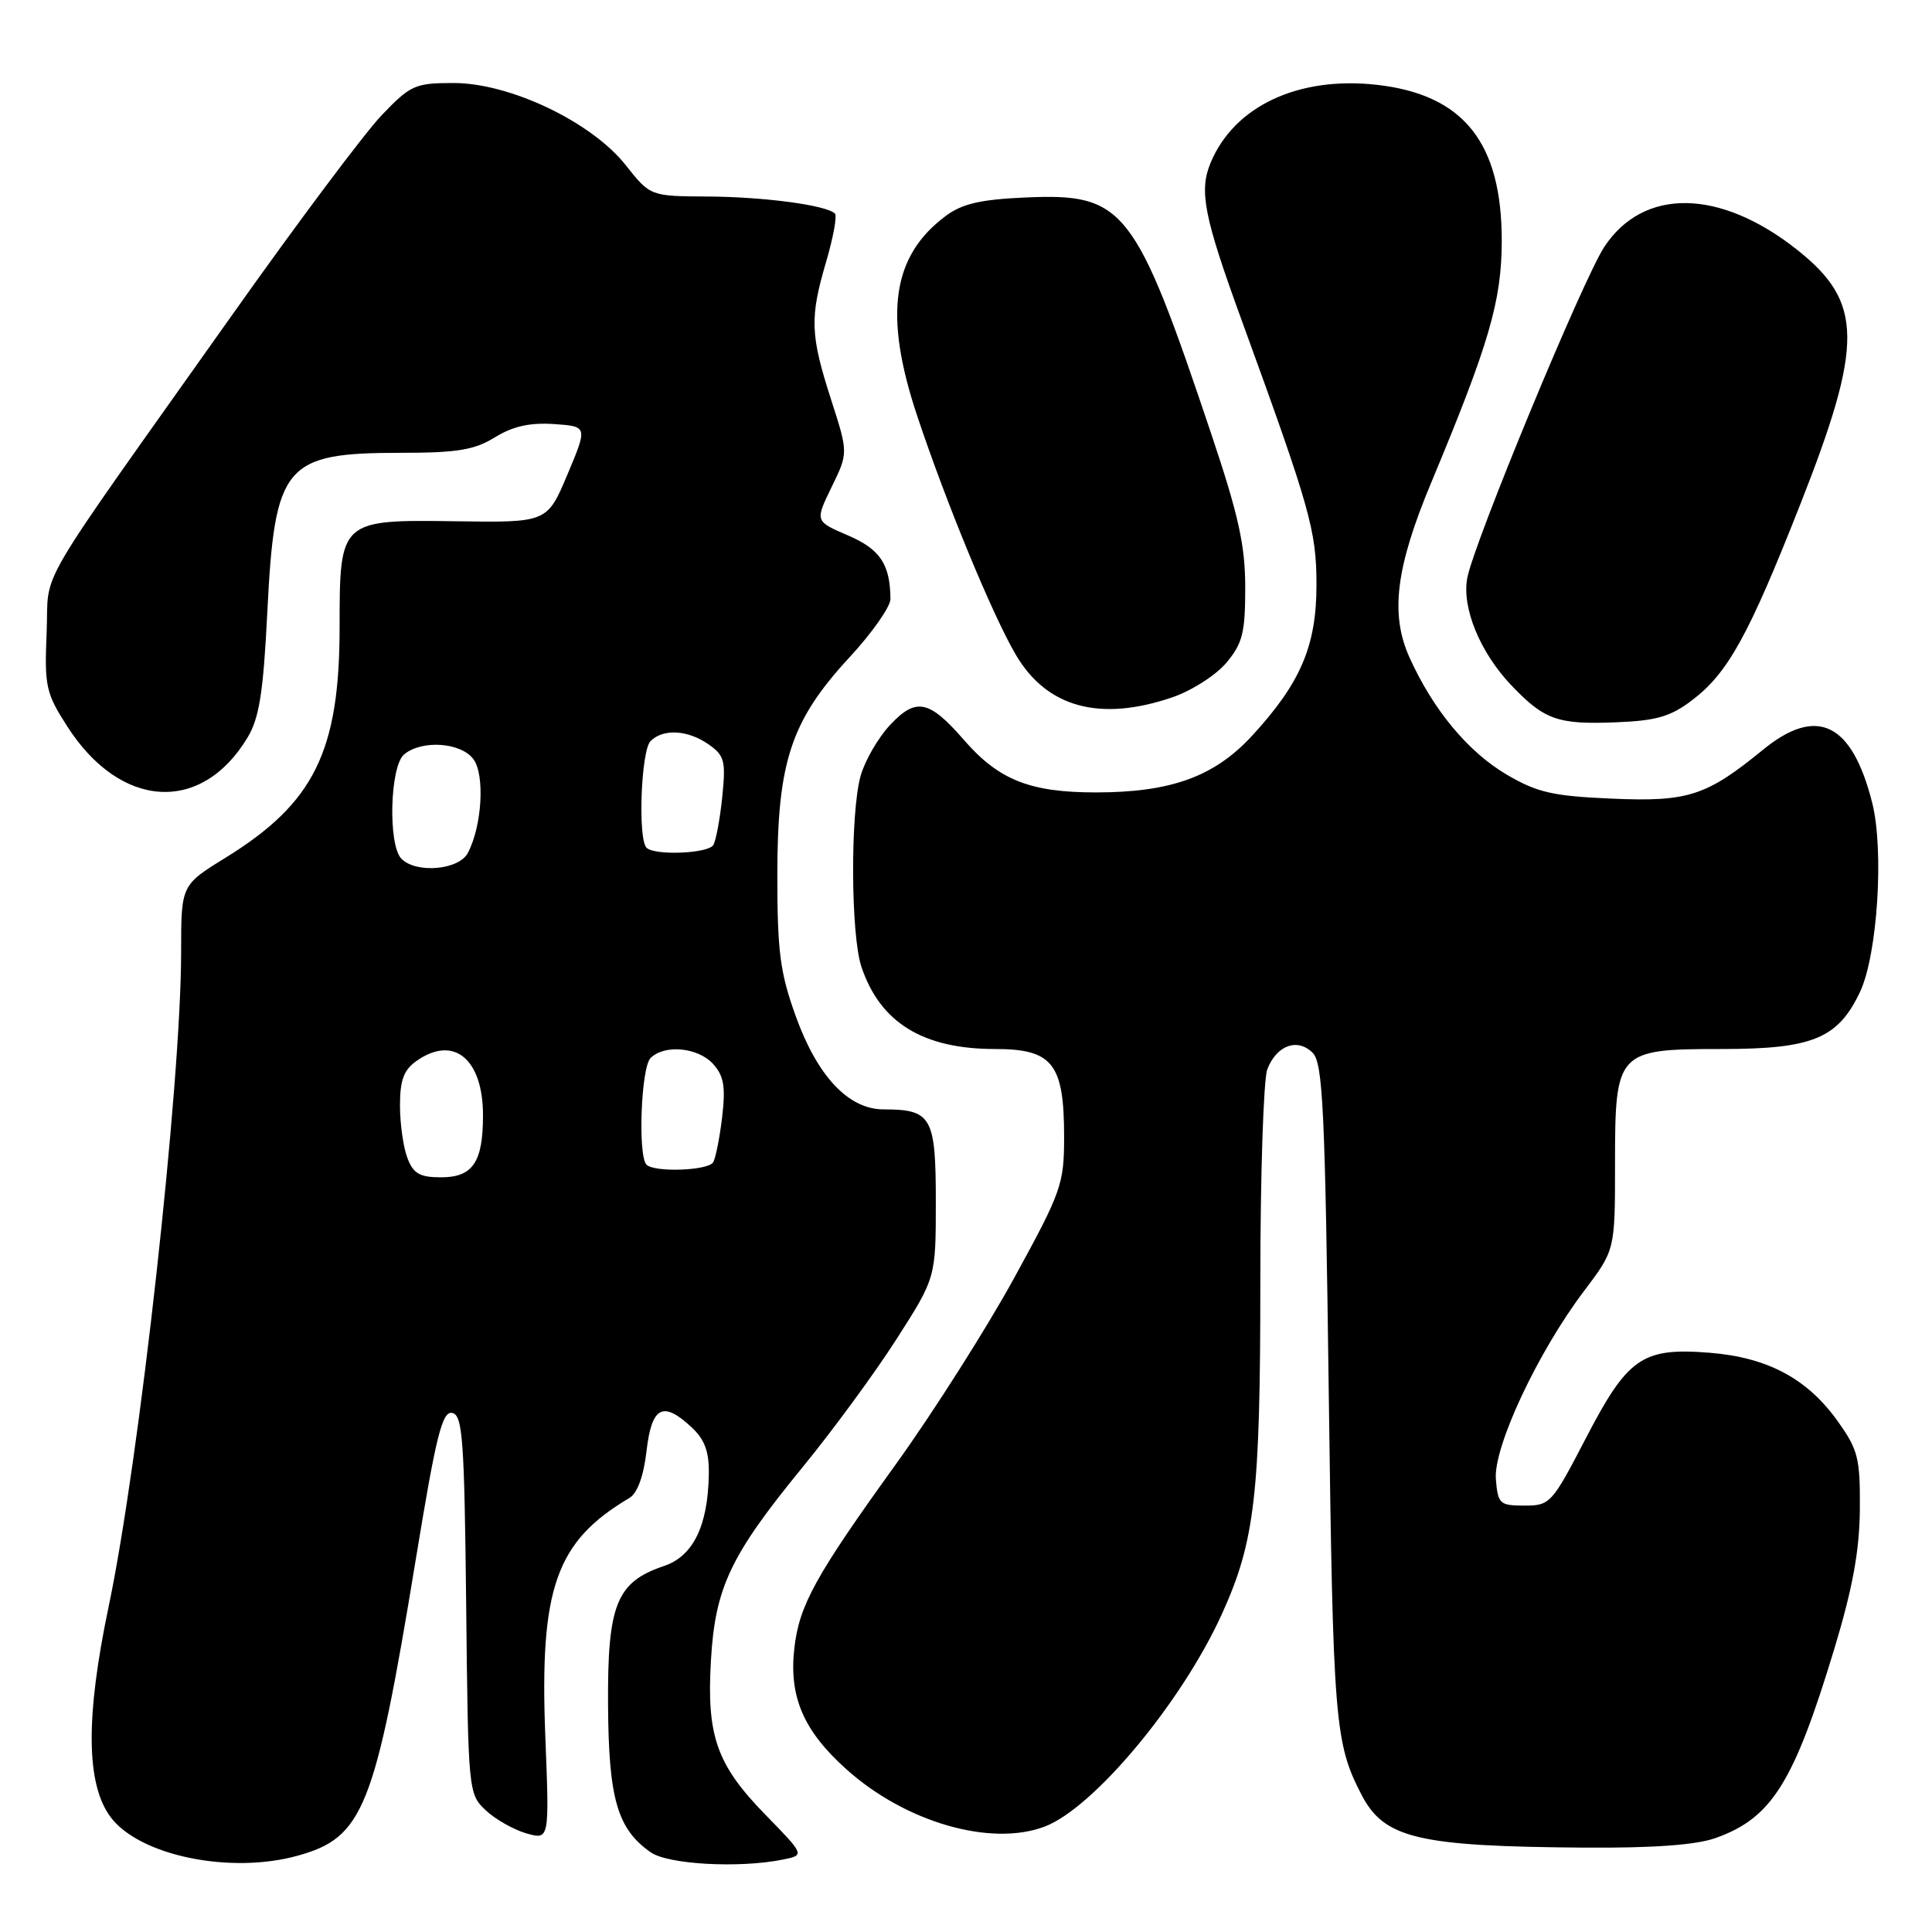 <?xml version="1.0" encoding="UTF-8" standalone="no"?>
<!DOCTYPE svg PUBLIC "-//W3C//DTD SVG 1.1//EN" "http://www.w3.org/Graphics/SVG/1.1/DTD/svg11.dtd" >
<svg xmlns="http://www.w3.org/2000/svg" xmlns:xlink="http://www.w3.org/1999/xlink" version="1.1" viewBox="0 0 256 256">
 <g >
 <path fill="currentColor"
d=" M 39.44 245.89 C 48.15 243.48 49.66 239.71 55.08 206.71 C 57.78 190.23 58.59 186.97 59.91 187.22 C 61.30 187.49 61.53 190.63 61.77 212.60 C 62.03 237.39 62.06 237.71 64.36 239.87 C 65.63 241.07 68.06 242.44 69.74 242.93 C 72.80 243.80 72.80 243.80 72.26 230.14 C 71.48 210.44 73.65 204.27 83.38 198.50 C 84.46 197.86 85.28 195.62 85.67 192.25 C 86.36 186.33 87.85 185.57 91.69 189.17 C 93.41 190.79 93.98 192.39 93.92 195.42 C 93.80 202.21 91.83 206.21 87.99 207.50 C 81.69 209.62 80.49 212.59 80.57 225.83 C 80.64 238.35 81.79 242.34 86.22 245.44 C 88.51 247.05 97.91 247.57 103.70 246.41 C 106.65 245.82 106.65 245.82 101.42 240.46 C 94.97 233.85 93.62 230.05 94.20 220.05 C 94.76 210.36 96.76 206.13 106.30 194.47 C 110.34 189.54 115.97 181.86 118.82 177.40 C 124.00 169.30 124.00 169.30 124.00 159.19 C 124.00 147.99 123.44 147.00 117.08 147.00 C 112.45 147.00 108.32 142.63 105.46 134.70 C 103.37 128.92 103.00 126.14 103.00 115.99 C 103.00 100.93 104.81 95.48 112.58 87.08 C 115.56 83.86 117.99 80.39 117.99 79.37 C 117.95 74.76 116.62 72.77 112.35 70.94 C 107.99 69.07 107.99 69.07 110.19 64.54 C 112.40 60.01 112.40 60.01 110.13 52.97 C 107.36 44.37 107.28 42.11 109.47 34.68 C 110.41 31.47 110.94 28.60 110.63 28.30 C 109.52 27.19 101.31 26.09 93.83 26.04 C 86.17 26.00 86.17 26.00 82.90 21.87 C 78.37 16.15 67.57 11.00 60.11 11.00 C 55.00 11.00 54.40 11.27 50.58 15.26 C 48.34 17.60 39.49 29.41 30.92 41.51 C 3.79 79.79 6.55 75.06 6.18 83.82 C 5.88 90.95 6.08 91.84 8.91 96.25 C 15.95 107.23 26.69 107.89 32.80 97.73 C 34.35 95.16 34.89 91.78 35.42 81.12 C 36.40 61.50 37.66 60.00 53.18 60.00 C 60.60 60.00 62.87 59.62 65.59 57.94 C 67.96 56.48 70.21 55.98 73.40 56.19 C 77.87 56.50 77.87 56.50 75.19 62.87 C 72.50 69.25 72.50 69.25 60.34 69.07 C 45.07 68.85 45.00 68.92 45.00 83.04 C 45.00 99.58 41.63 106.40 29.89 113.65 C 24.00 117.28 24.00 117.28 24.00 126.13 C 24.00 143.60 18.48 193.46 14.39 212.91 C 11.33 227.50 11.40 236.36 14.63 240.74 C 18.41 245.87 30.48 248.38 39.44 245.89 Z  M 227.32 243.55 C 234.76 240.90 237.67 236.26 243.05 218.50 C 245.49 210.44 246.39 205.49 246.44 200.00 C 246.49 193.21 246.21 192.10 243.50 188.31 C 239.47 182.67 234.22 179.87 226.57 179.25 C 217.61 178.53 215.69 179.86 210.12 190.60 C 205.64 199.23 205.39 199.50 202.00 199.50 C 198.72 199.50 198.48 199.28 198.21 196.00 C 197.87 191.75 203.76 179.17 209.89 171.07 C 214.00 165.64 214.00 165.64 214.00 154.32 C 214.00 139.22 214.20 139.00 228.25 139.00 C 240.17 138.99 243.54 137.60 246.45 131.46 C 248.77 126.58 249.67 112.71 248.08 106.39 C 245.40 95.76 240.76 93.50 233.60 99.35 C 226.10 105.48 223.67 106.27 213.53 105.82 C 205.78 105.49 203.69 105.01 199.66 102.65 C 194.54 99.64 189.91 94.08 186.77 87.13 C 184.18 81.38 184.94 75.22 189.63 63.98 C 197.32 45.56 198.97 39.90 198.99 31.96 C 199.01 18.90 193.94 12.54 182.45 11.24 C 172.06 10.07 163.55 14.05 160.42 21.55 C 158.85 25.30 159.52 28.70 164.55 42.50 C 173.62 67.40 174.44 70.31 174.44 77.50 C 174.44 85.59 172.34 90.51 165.87 97.53 C 160.90 102.91 155.14 105.00 145.22 105.00 C 136.48 105.00 132.34 103.36 127.72 98.04 C 123.10 92.73 121.38 92.39 117.93 96.07 C 116.35 97.77 114.59 100.81 114.03 102.83 C 112.66 107.77 112.73 123.88 114.14 128.10 C 116.62 135.51 122.30 139.00 131.85 139.00 C 139.47 139.00 141.00 140.93 141.00 150.59 C 141.00 156.92 140.67 157.86 134.36 169.38 C 130.71 176.04 123.67 187.12 118.72 194.00 C 108.02 208.85 105.90 212.69 105.25 218.43 C 104.53 224.83 106.47 229.34 112.12 234.41 C 119.95 241.46 131.29 244.74 138.43 242.03 C 144.94 239.55 156.61 225.55 161.93 213.82 C 166.29 204.20 167.00 198.04 167.00 169.88 C 167.00 155.72 167.42 143.04 167.92 141.70 C 169.14 138.51 171.92 137.49 173.93 139.50 C 175.29 140.86 175.58 146.87 176.07 184.78 C 176.64 228.18 176.87 230.97 180.39 237.78 C 183.40 243.60 187.82 244.66 210.00 244.82 C 219.08 244.88 224.75 244.47 227.32 243.55 Z  M 224.24 92.76 C 228.96 89.17 231.69 84.22 238.48 67.00 C 246.96 45.49 246.90 40.05 238.12 33.09 C 227.89 24.99 217.77 24.84 212.58 32.71 C 209.74 37.02 195.31 71.89 194.42 76.59 C 193.68 80.54 196.12 86.48 200.30 90.85 C 204.64 95.39 206.42 96.02 214.11 95.71 C 219.50 95.50 221.37 94.95 224.24 92.76 Z  M 155.31 92.41 C 157.87 91.54 161.10 89.48 162.49 87.83 C 164.64 85.27 165.00 83.86 165.00 77.88 C 165.00 72.29 164.12 68.30 160.57 57.71 C 150.38 27.33 149.01 25.59 135.82 26.17 C 129.94 26.43 127.47 27.00 125.32 28.61 C 118.18 33.93 117.07 41.70 121.53 55.10 C 125.37 66.62 131.49 81.46 134.59 86.74 C 138.70 93.75 145.73 95.67 155.31 92.41 Z  M 53.98 153.43 C 53.44 152.02 53.00 148.90 53.00 146.49 C 53.00 143.10 53.50 141.76 55.22 140.56 C 60.13 137.12 64.00 140.31 64.00 147.79 C 64.00 154.00 62.65 156.00 58.44 156.00 C 55.61 156.00 54.76 155.51 53.98 153.43 Z  M 85.67 154.33 C 84.50 153.17 84.94 141.46 86.20 140.20 C 88.05 138.35 92.49 138.78 94.49 140.98 C 95.92 142.57 96.16 143.99 95.69 148.01 C 95.36 150.78 94.82 153.49 94.49 154.02 C 93.81 155.12 86.70 155.37 85.67 154.33 Z  M 53.20 113.80 C 51.39 111.99 51.66 101.53 53.55 99.96 C 55.90 98.01 61.05 98.36 62.72 100.58 C 64.28 102.66 63.87 109.50 61.98 113.04 C 60.78 115.28 55.17 115.77 53.20 113.80 Z  M 85.67 112.33 C 84.50 111.17 84.94 99.46 86.20 98.20 C 87.88 96.52 91.14 96.71 93.90 98.64 C 96.01 100.12 96.19 100.83 95.70 105.62 C 95.40 108.55 94.86 111.41 94.52 111.97 C 93.82 113.11 86.73 113.39 85.67 112.33 Z "/>
</g>
</svg>